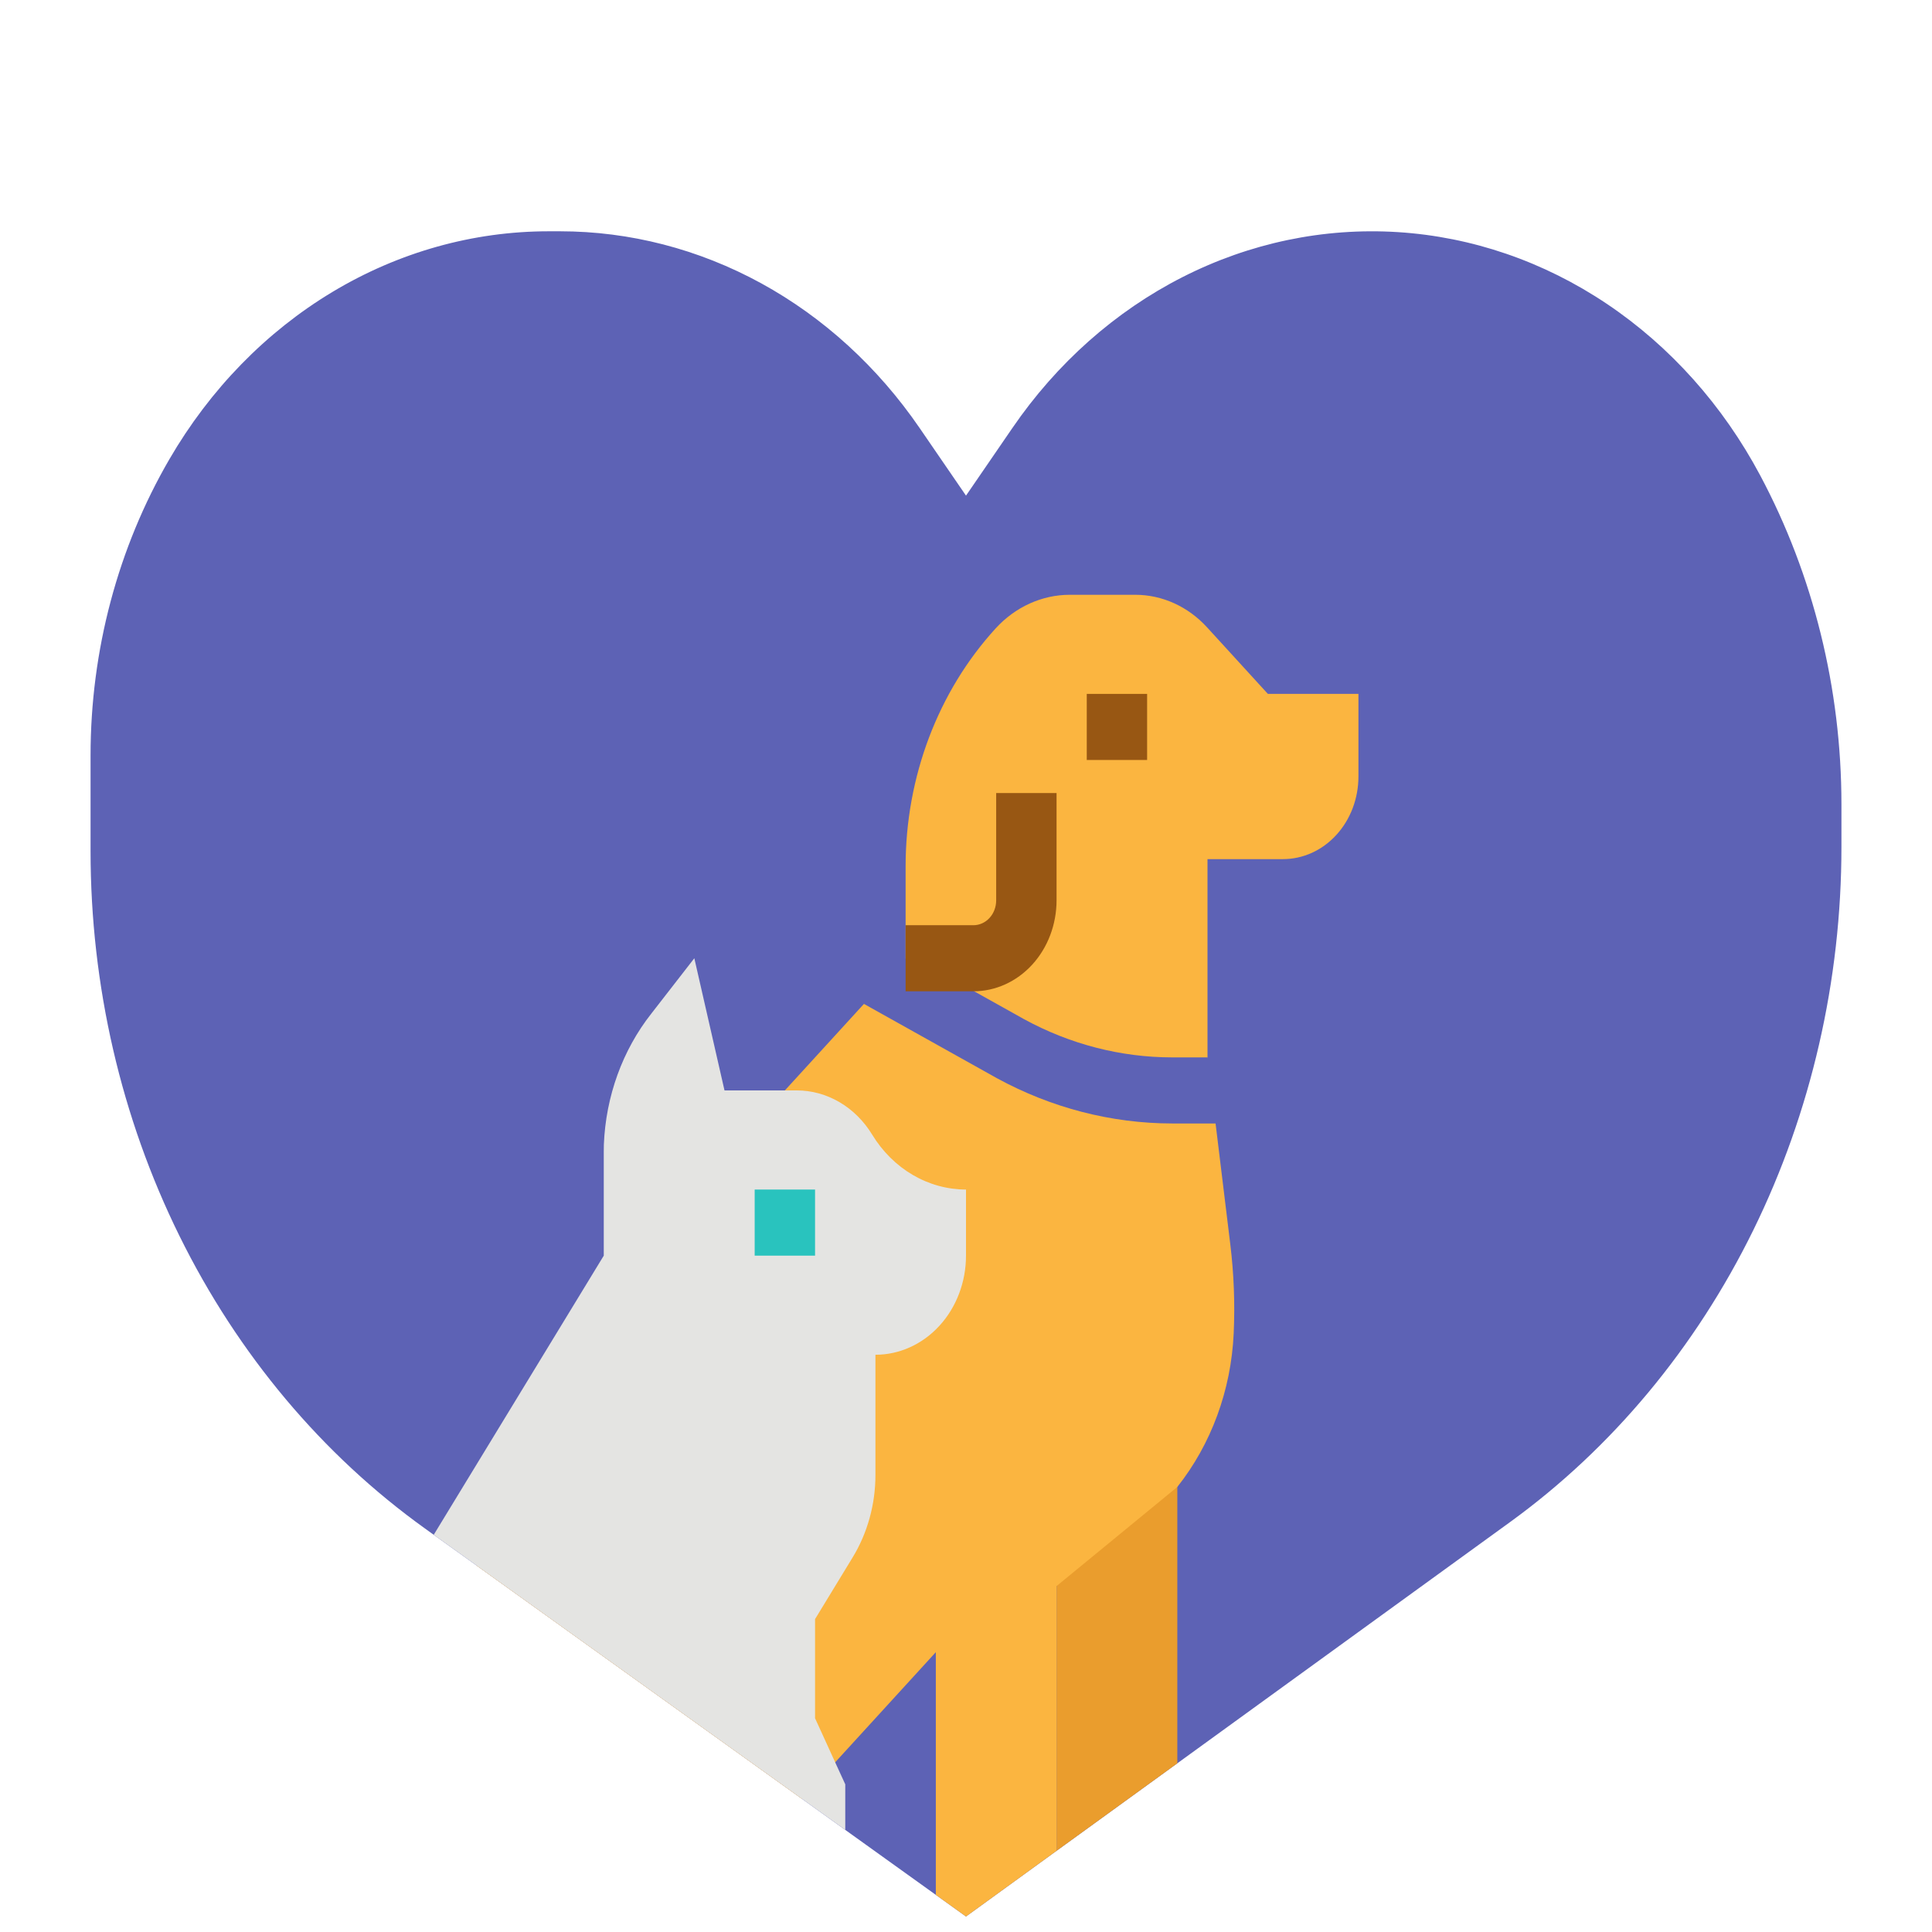<svg width="63" height="63" viewBox="0 0 63 63" fill="none" xmlns="http://www.w3.org/2000/svg">
<path d="M60.047 26.225V27.612C60.047 31.974 59.06 36.268 57.174 40.111C55.289 43.953 52.563 47.225 49.241 49.633L38.391 57.499L34.453 60.353L31.5 62.495L30.516 61.789L27.562 59.67L26.148 58.656L15.537 51.047L14.143 50.048L13.859 49.843C10.509 47.441 7.758 44.163 5.854 40.306C3.95 36.45 2.953 32.135 2.953 27.751V24.636C2.953 21.213 3.845 17.862 5.524 14.974C6.847 12.697 8.675 10.822 10.837 9.522C12.998 8.223 15.425 7.542 17.891 7.542H18.264C20.54 7.543 22.784 8.123 24.82 9.237C26.855 10.351 28.626 11.969 29.991 13.962L31.5 16.162L33.009 13.962C34.46 11.843 36.367 10.151 38.561 9.036C40.755 7.92 43.167 7.417 45.582 7.569C47.997 7.722 50.34 8.526 52.401 9.911C54.463 11.295 56.18 13.217 57.399 15.504C59.132 18.758 60.046 22.458 60.047 26.225V26.225Z" fill="#5D62B5"/>
<path d="M34.453 51.181V60.34V60.353L38.391 57.499V47.814L34.453 51.181Z" fill="#EA9D2D"/>
<path d="M44.297 22.627V25.321C44.297 25.675 44.233 26.025 44.11 26.352C43.986 26.679 43.805 26.976 43.576 27.226C43.348 27.476 43.076 27.675 42.778 27.81C42.479 27.945 42.159 28.015 41.836 28.015H39.375V34.48L39.015 35.559L39.638 36.635L40.118 40.573C40.236 41.537 40.273 42.511 40.229 43.482C40.145 45.329 39.498 47.091 38.391 48.487L34.453 51.72V60.353L31.5 62.495L30.516 61.789V53.875L26.147 58.656L15.537 51.047L23.625 38.79L25.594 35.557L28.172 32.736L29.475 32.386L29.531 31.247V28.246C29.531 25.338 30.587 22.549 32.466 20.492C33.108 19.79 33.979 19.395 34.887 19.395H37.019C37.897 19.395 38.74 19.777 39.361 20.457L41.344 22.627H44.297Z" fill="#FBB540"/>
<path d="M35.438 22.627H37.406V24.782H35.438V22.627Z" fill="#985713"/>
<path d="M39.639 36.635H38.218C36.237 36.632 34.284 36.127 32.51 35.16L28.172 32.736L29.531 31.247V31.076L33.399 33.237C34.896 34.053 36.546 34.478 38.218 34.48H39.375L39.639 36.635Z" fill="#5D62B5"/>
<path d="M31.745 32.325H29.531V30.17H31.745C31.941 30.169 32.129 30.084 32.268 29.932C32.406 29.781 32.484 29.575 32.484 29.36V25.86H34.453V29.36C34.452 30.146 34.167 30.9 33.659 31.456C33.151 32.011 32.463 32.324 31.745 32.325V32.325Z" fill="#985713"/>
<path d="M31.5 38.79V40.945C31.5 41.802 31.189 42.624 30.635 43.23C30.081 43.836 29.33 44.177 28.547 44.177V48.096C28.547 49.054 28.288 49.99 27.803 50.786L26.578 52.797V56.03L26.936 56.813L27.234 57.467L27.563 58.184V59.67L26.148 58.656L15.537 51.047L14.143 50.048L19.688 40.945V37.572C19.688 37.49 19.689 37.407 19.691 37.324C19.754 35.748 20.3 34.242 21.242 33.048L22.641 31.247L23.625 35.557H25.982C26.468 35.557 26.947 35.689 27.375 35.94C27.804 36.191 28.169 36.554 28.439 36.997C28.775 37.548 29.23 38.001 29.764 38.313C30.298 38.626 30.895 38.789 31.5 38.79Z" fill="#E4E4E2"/>
<path d="M24.609 38.79H26.578V40.945H24.609V38.79Z" fill="#29C3BE"/>
</svg>
